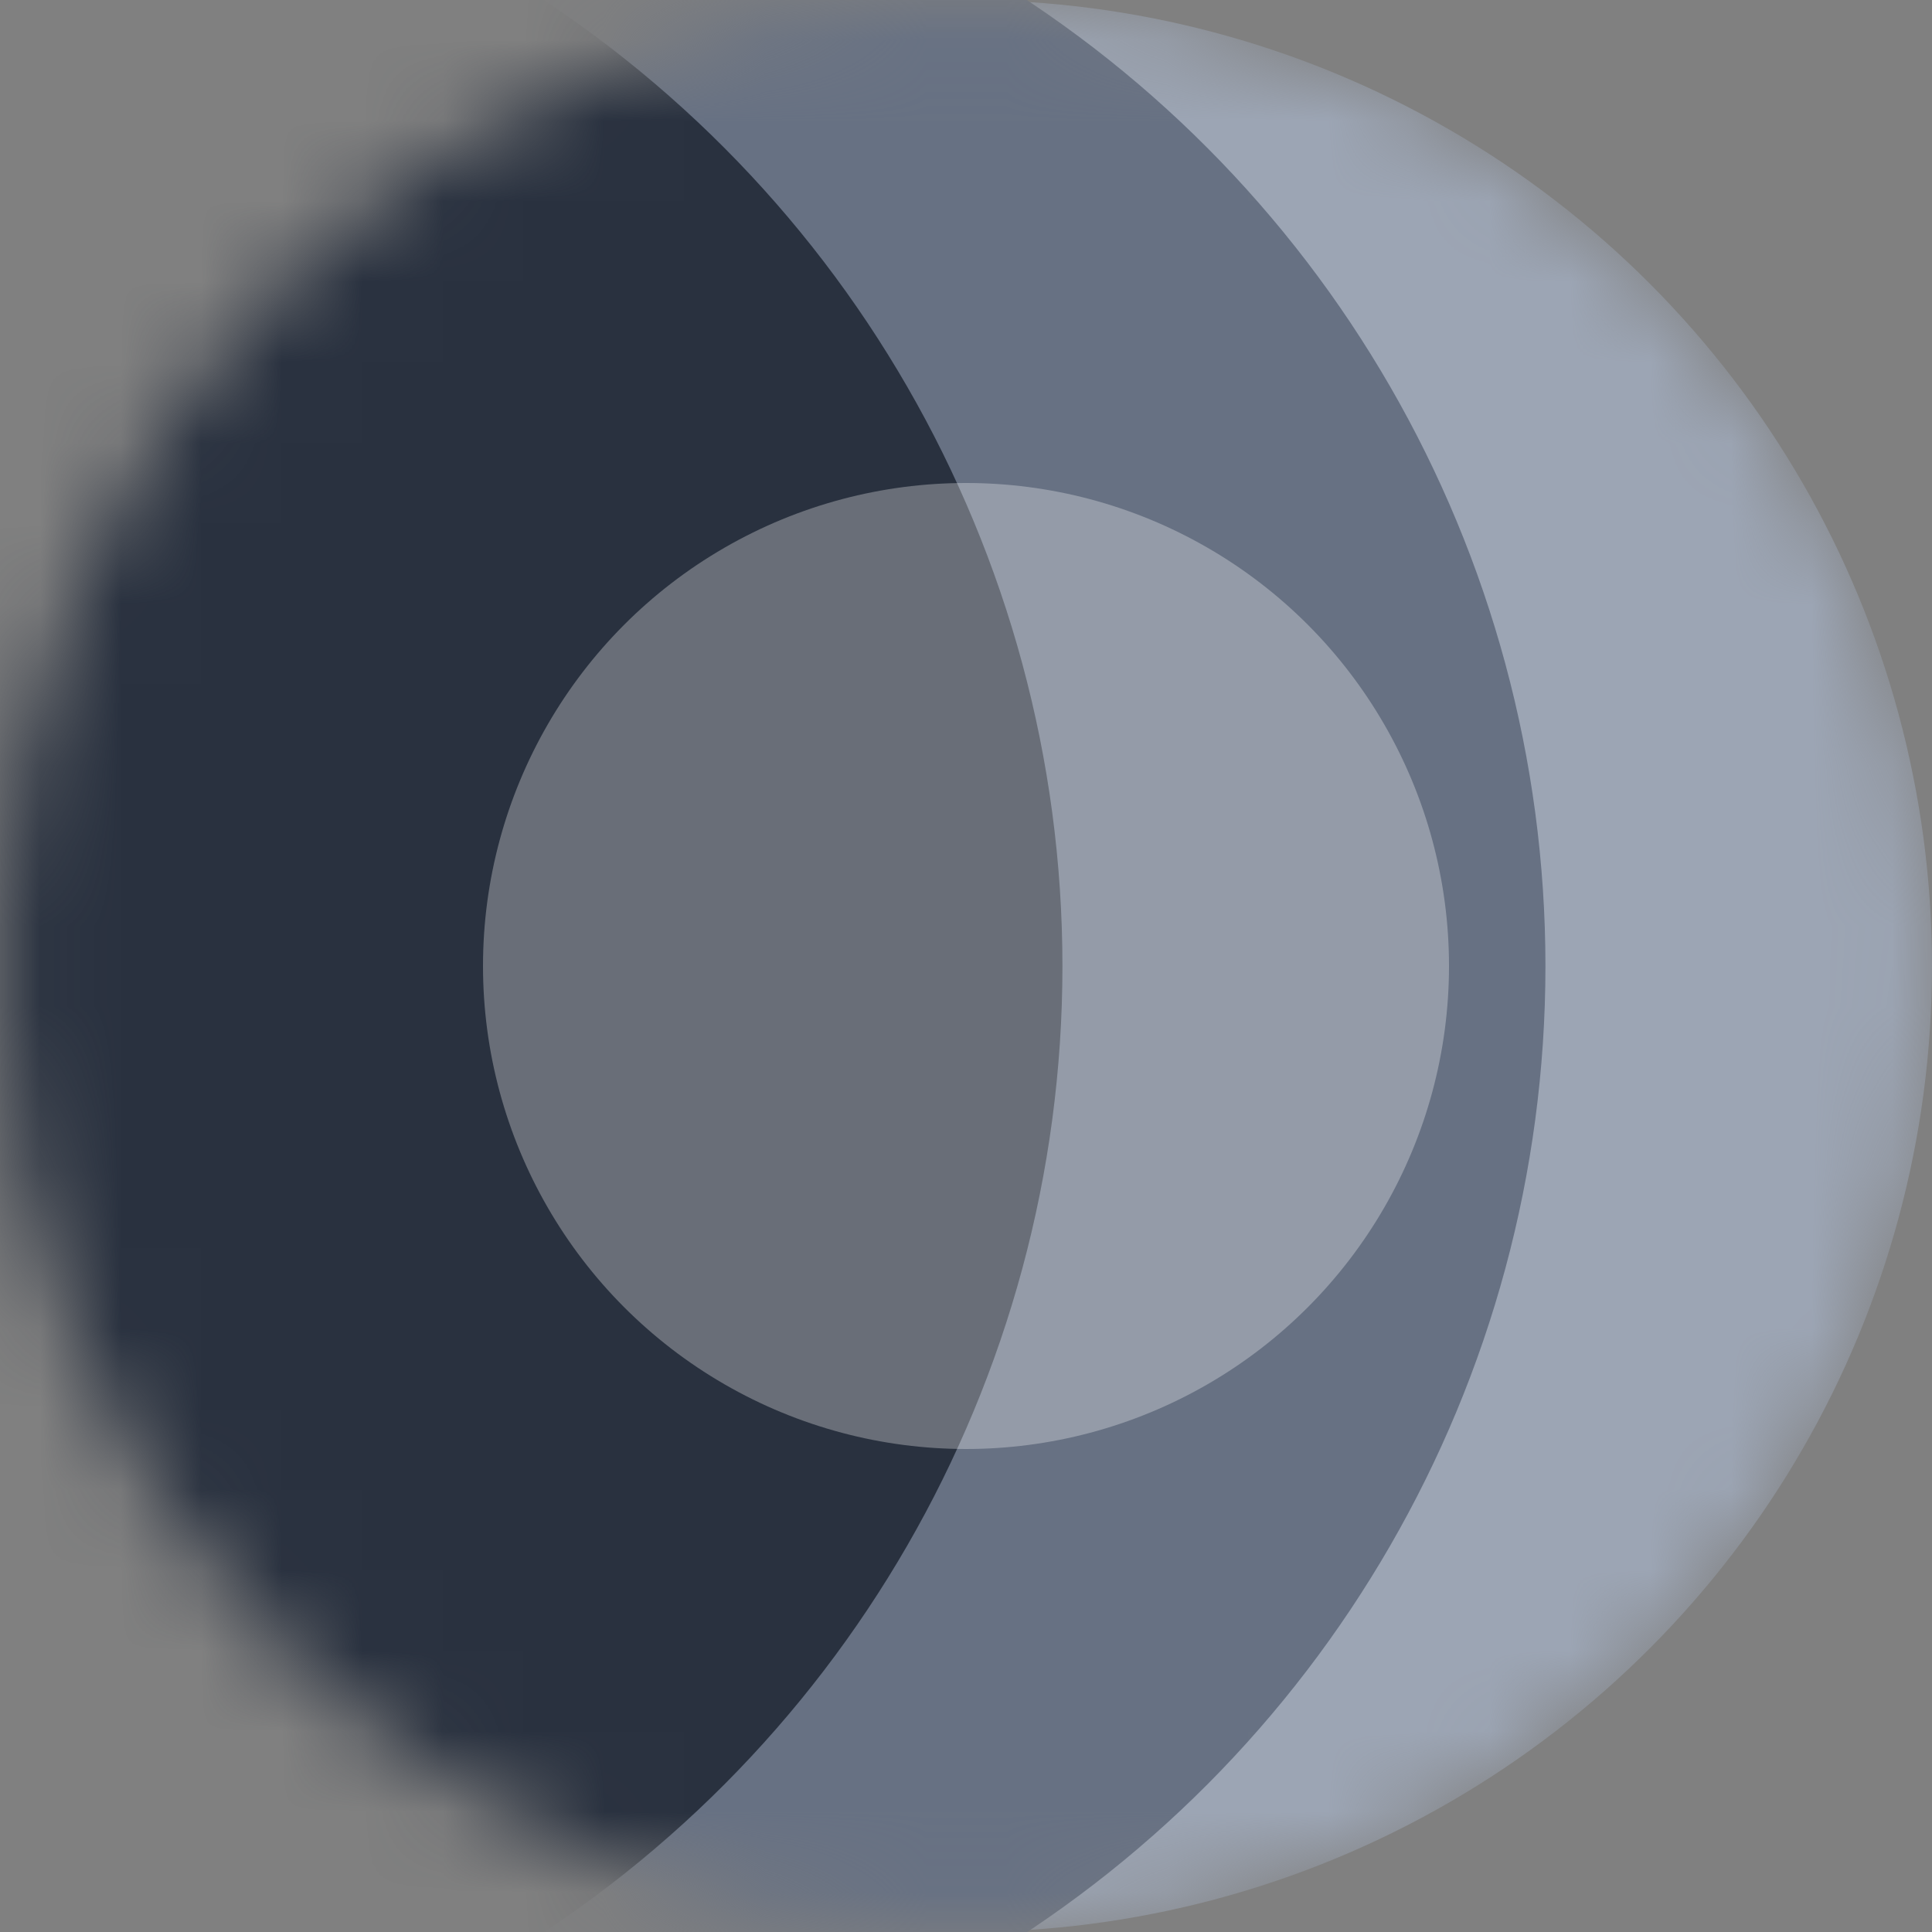 <svg width="24" height="24" viewBox="0 0 24 24" fill="none" xmlns="http://www.w3.org/2000/svg">
<rect x="0" y="0" width="24" height="24" fill="#808080" stroke="none"/>
<mask id="mask0_17954_255366" style="mask-type:alpha" maskUnits="userSpaceOnUse" x="0" y="0" width="24" height="24">
<circle cx="12" cy="12" r="12" fill="#C4C4C4"/>
</mask>
<g mask="url(#mask0_17954_255366)">
<circle cx="12" cy="12" r="12" fill="#9CA5B4"/>
<circle cx="4.798" cy="12.002" r="14.4" fill="#677183"/>
<circle cx="-1.202" cy="12.002" r="14.4" fill="#29313F"/>
<circle cx="12" cy="12" r="6" fill="white" fill-opacity="0.3"/>
</g>
</svg>
